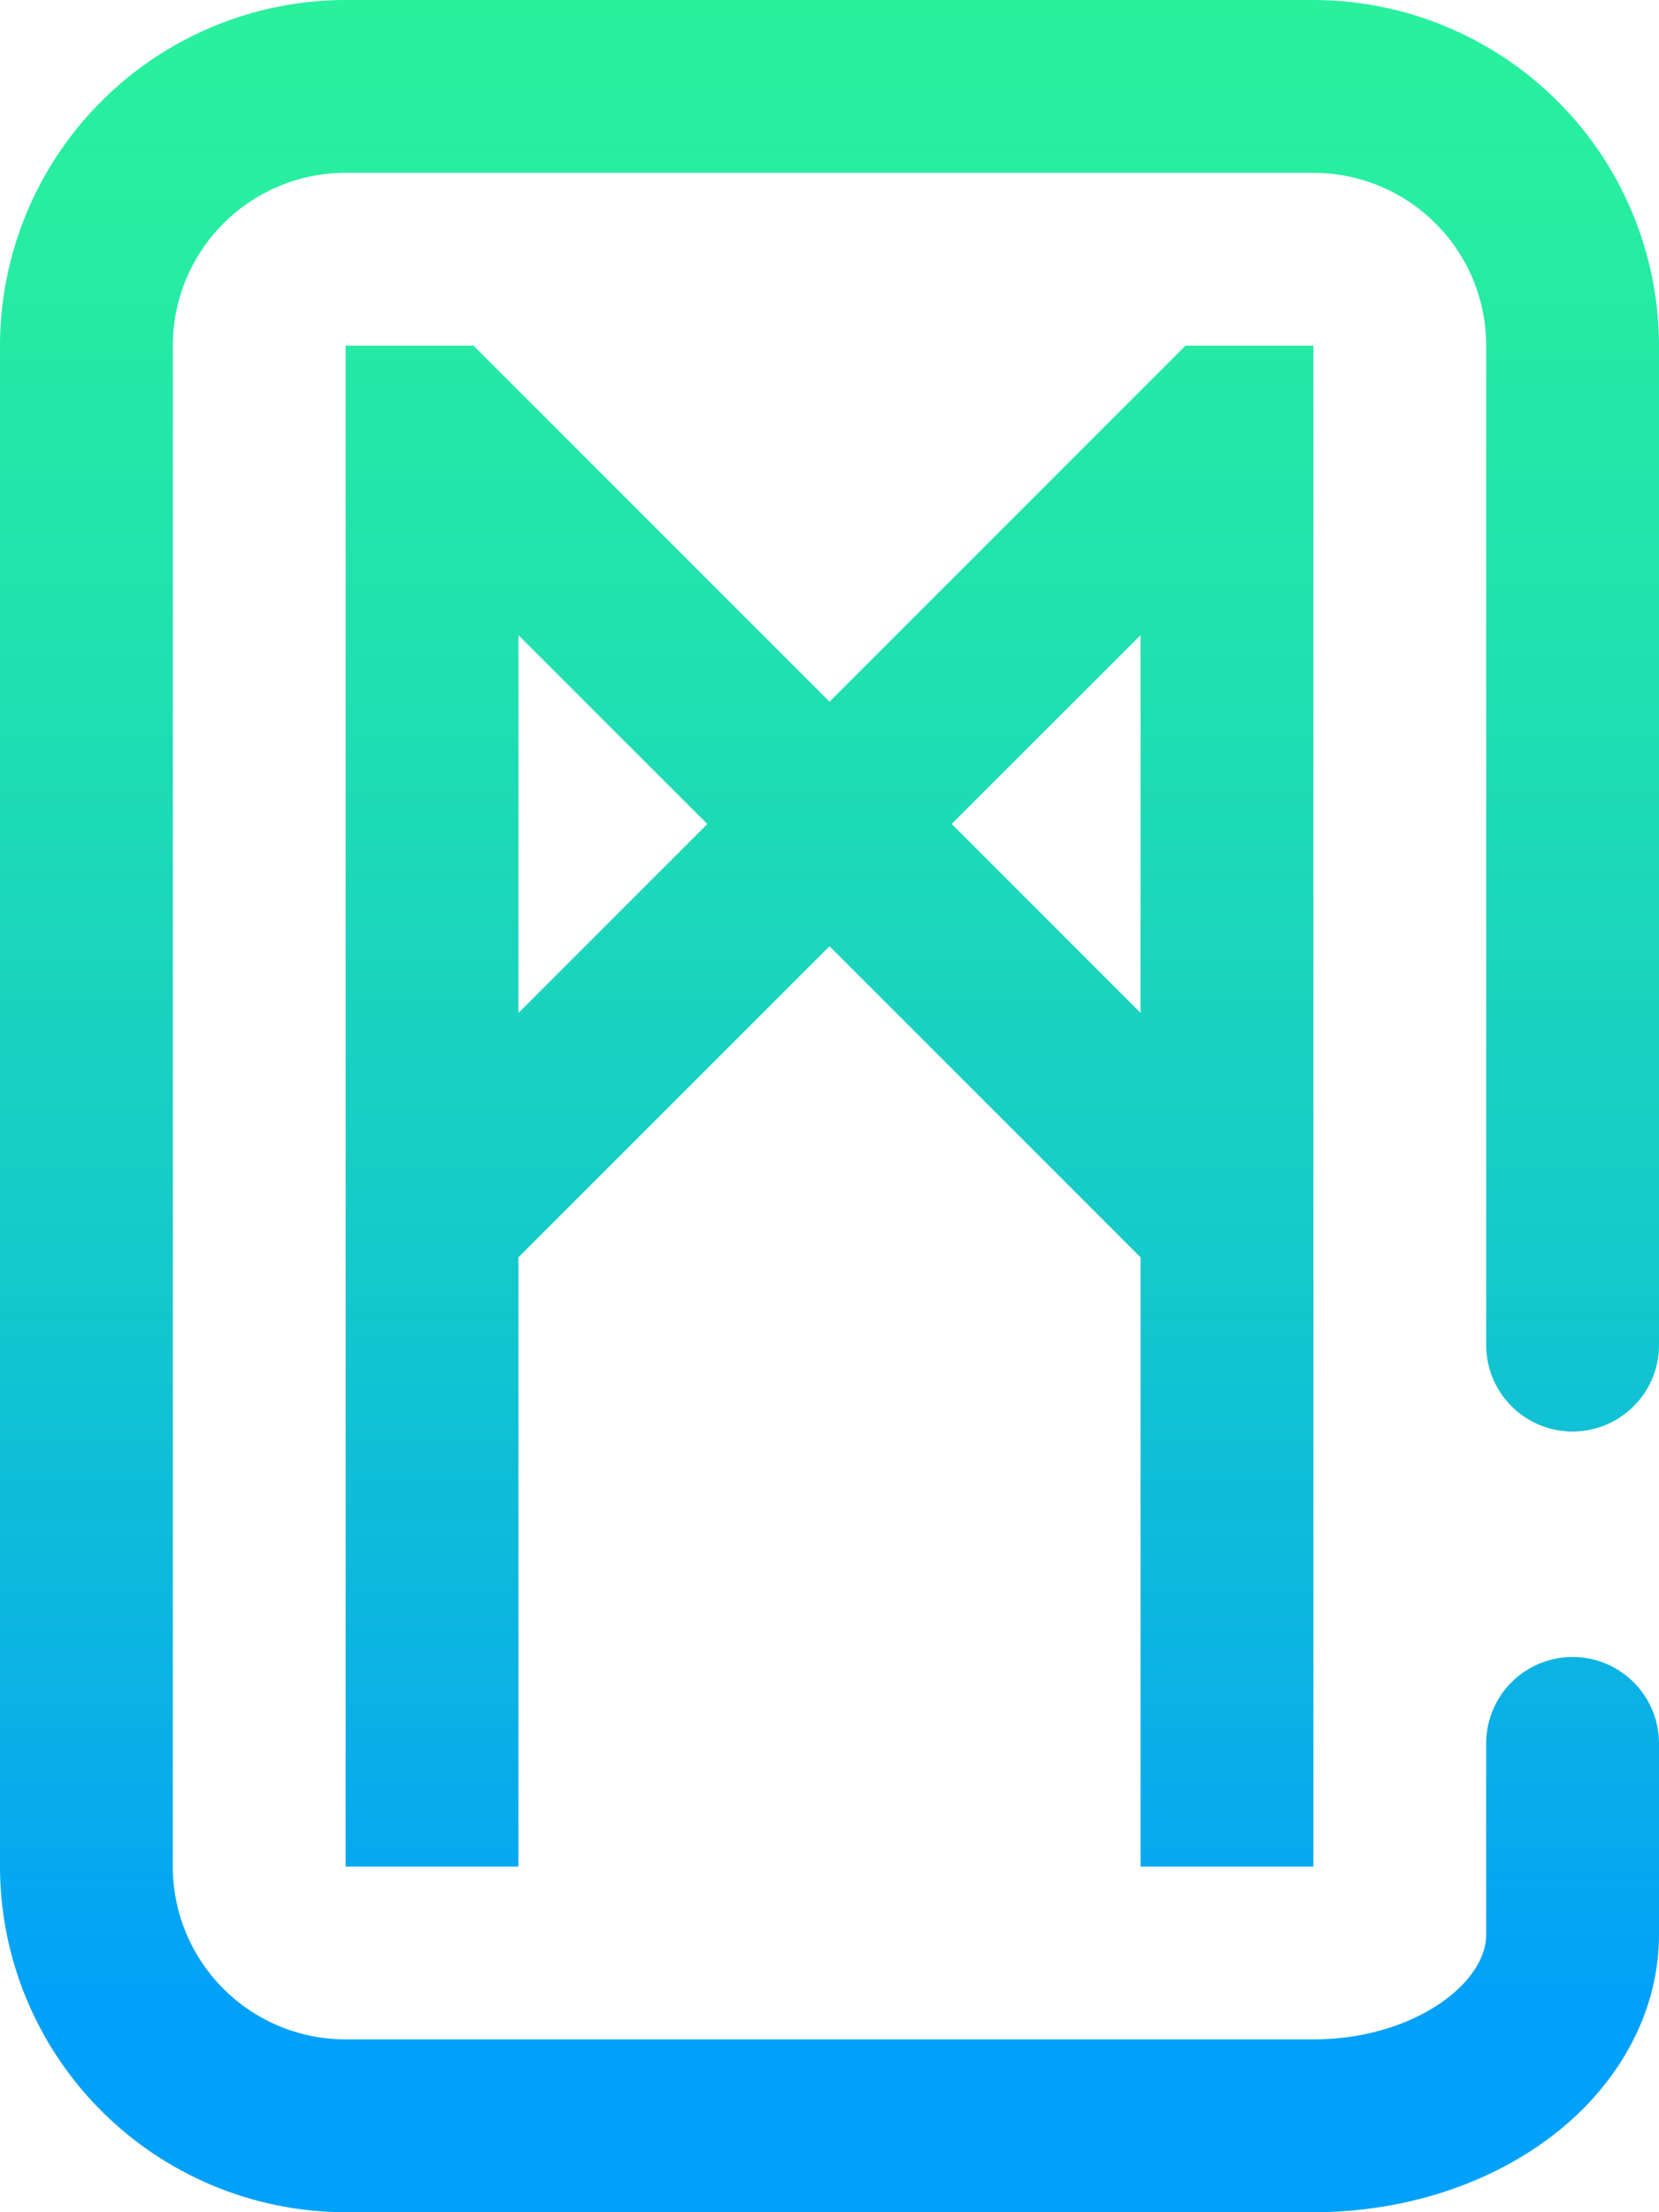 <svg id="Layer_1" data-name="Layer 1" xmlns="http://www.w3.org/2000/svg" xmlns:xlink="http://www.w3.org/1999/xlink" viewBox="0 0 384 512"><defs><style>.cls-1{fill:url(#linear-gradient);}</style><linearGradient id="linear-gradient" x1="192" y1="-49.33" x2="192" y2="462.67" gradientUnits="userSpaceOnUse"><stop offset="0" stop-color="#29f39a"/><stop offset="0.18" stop-color="#27eea0"/><stop offset="0.4" stop-color="#20e0b0"/><stop offset="0.66" stop-color="#15caca"/><stop offset="0.93" stop-color="#06aaee"/><stop offset="1" stop-color="#02a1f9"/></linearGradient></defs><path class="cls-1" d="M384,80V311.31h0a20,20,0,0,1-40,0h0V80a40,40,0,0,0-40-40H80A40,40,0,0,0,40,80V432a40,40,0,0,0,40,40H304c22.89,0,40-12.8,40-24.25V403.5h0a20,20,0,0,1,40,0h0v44.25c0,18-9.39,35.28-25.75,47.35C343.47,506,324.2,512,304,512H80A80.09,80.09,0,0,1,0,432V80A80.09,80.09,0,0,1,80,0H304A80.09,80.09,0,0,1,384,80ZM264,432V291l-72-72-72,72V432H80V80h29.6L120,90.4v0l72,72,72-72v0L274.4,80H304V432Zm0-285L220.28,190.7,264,234.42Zm-144,0v87.44l43.72-43.72Z"/></svg>